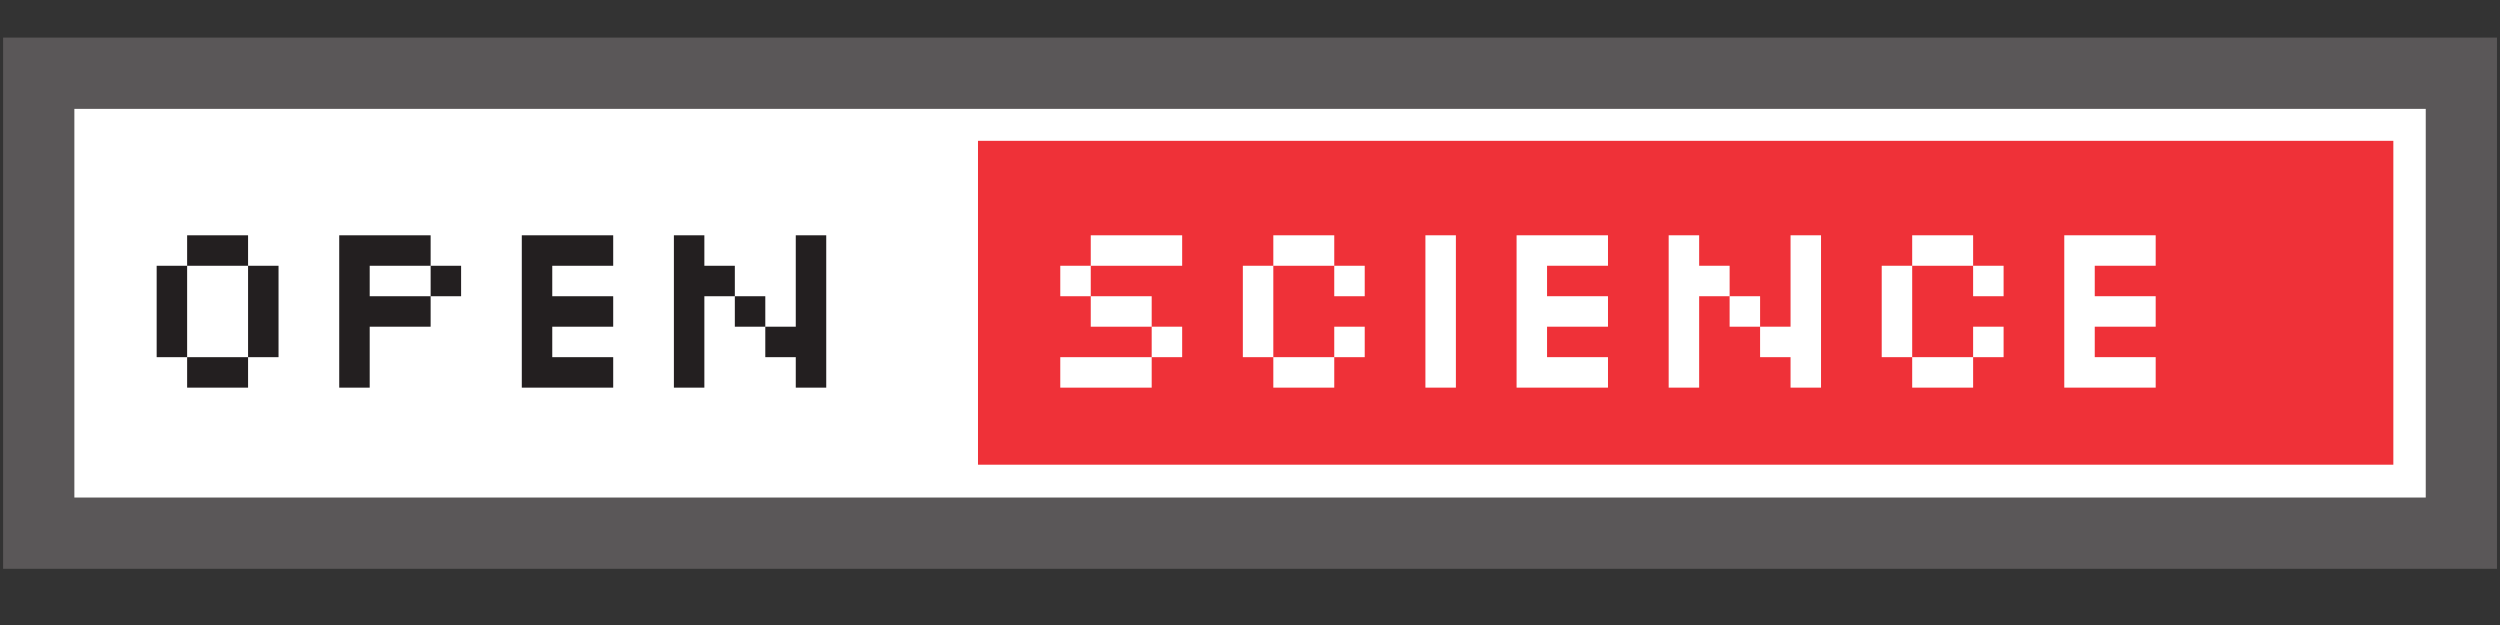 <?xml version="1.0" encoding="UTF-8" standalone="no"?>
<!-- Created with Inkscape (http://www.inkscape.org/) -->

<svg
   xmlns:dc="http://purl.org/dc/elements/1.1/"
   xmlns:cc="http://creativecommons.org/ns#"
   xmlns:rdf="http://www.w3.org/1999/02/22-rdf-syntax-ns#"
   xmlns:svg="http://www.w3.org/2000/svg"
   xmlns="http://www.w3.org/2000/svg"
   xmlns:sodipodi="http://sodipodi.sourceforge.net/DTD/sodipodi-0.dtd"
   xmlns:inkscape="http://www.inkscape.org/namespaces/inkscape"
   width="80"
   height="20"
   id="svg3105"
   version="1.1"
   inkscape:version="0.48.5 r10040"
   sodipodi:docname="New document 5">
  <rect width="100%" height="100%" fill="#333333" stroke="none"/>
  <defs
     id="defs3107">
    <clipPath
       id="clipPath3058"
       clipPathUnits="userSpaceOnUse">
      <path
         id="path3060"
         d="m 0,0 570.661,0 0,141.213 L 0,141.213 0,0 z"
         inkscape:connector-curvature="0" />
    </clipPath>
    <clipPath
       id="clipPath3046"
       clipPathUnits="userSpaceOnUse">
      <path
         id="path3048"
         d="m 12.496,128.717 545.669,0 0,-116.221 -545.669,0 0,116.221 z"
         inkscape:connector-curvature="0" />
    </clipPath>
    <clipPath
       id="clipPath3032"
       clipPathUnits="userSpaceOnUse">
      <path
         id="path3034"
         d="m 12.496,128.717 545.669,0 0,-116.221 -545.669,0 0,116.221 z"
         inkscape:connector-curvature="0" />
    </clipPath>
    <clipPath
       id="clipPath3020"
       clipPathUnits="userSpaceOnUse">
      <path
         id="path3022"
         d="m 12.496,128.717 545.669,0 0,-116.221 -545.669,0 0,116.221 z"
         inkscape:connector-curvature="0" />
    </clipPath>
  </defs>
  <sodipodi:namedview
     id="base"
     pagecolor="#ffffff"
     bordercolor="#666666"
     borderopacity="1.0"
     inkscape:pageopacity="0.0"
     inkscape:pageshadow="2"
     inkscape:zoom="7.9195959"
     inkscape:cx="51.73946"
     inkscape:cy="5.1989923"
     inkscape:document-units="px"
     inkscape:current-layer="layer1"
     showgrid="false"
     inkscape:window-width="679"
     inkscape:window-height="729"
     inkscape:window-x="683"
     inkscape:window-y="18"
     inkscape:window-maximized="0" />
  <g
     inkscape:label="Layer 1"
     inkscape:groupmode="layer"
     id="layer1"
     transform="translate(0,-1032.362)">
    <g
       id="g3266"
       transform="matrix(0.117,0,0,0.117,40.563,920.711)">
      <g
         transform="matrix(1.25,0,0,-1.25,-361.461,1125.468)"
         id="g3014">
        <g
           id="g3016">
          <g
             clip-path="url(#clipPath3020)"
             id="g3018">
            <path
               id="path3024"
               style="fill:#5a5758;fill-opacity:1;fill-rule:nonzero;stroke:none"
               d="m 12.496,12.496 545.669,0 0,116.22 -545.669,0 0,-116.22 z"
               inkscape:connector-curvature="0" />
          </g>
        </g>
      </g>
      <g
         transform="matrix(1.25,0,0,-1.25,-361.461,1125.468)"
         id="g3026">
        <g
           id="g3028">
          <g
             clip-path="url(#clipPath3032)"
             id="g3030">
            <path
               id="path3036"
               style="fill:#ffffff;fill-opacity:1;fill-rule:nonzero;stroke:none"
               d="m 28.087,28.087 514.488,0 0,85.039 -514.488,0 0,-85.039 z"
               inkscape:connector-curvature="0" />
          </g>
        </g>
      </g>
      <path
         id="path3038"
         style="fill:#ef3138;fill-opacity:1;fill-rule:nonzero;stroke:none"
         d="m -79.208,1081.38 387.106,0 0,-88.582 -387.106,0 0,88.582 z"
         inkscape:connector-curvature="0" />
      <g
         transform="matrix(1.25,0,0,-1.25,-361.461,1125.468)"
         id="g3040">
        <g
           id="g3042">
          <g
             clip-path="url(#clipPath3046)"
             id="g3044">
            <path
               id="path3050"
               style="fill:#231f20;fill-opacity:1;fill-rule:nonzero;stroke:none"
               d="m 66.092,85.464 -13.333,0 0,-6.667 13.333,0 0,6.667 z m -13.333,-6.666 -6.667,0 0,-20 6.667,0 0,20 z m 13.333,-20 -13.333,0 0,-6.667 13.333,0 0,6.667 z m 6.667,20 -6.667,0 0,-20 6.667,0 0,20 z m 19.946,-26.667 0,13.333 13.333,0 0,6.667 -13.333,0 0,6.667 13.333,0 0,6.666 -20,0 0,-33.333 6.667,0 z m 13.333,20 6.667,0 0,6.667 -6.667,0 0,-6.667 z m 39.947,13.333 -20,0 0,-33.333 20,0 0,6.667 -13.334,0 0,6.666 13.334,0 0,6.667 -13.334,0 0,6.667 13.334,0 0,6.666 z m 19.946,0 -6.667,0 0,-33.333 6.667,0 0,33.333 z m 26.667,0 -6.667,0 0,-33.333 6.667,0 0,33.333 z m -13.334,-26.666 6.667,0 0,6.667 -6.667,0 0,-6.667 z m -6.666,6.666 6.667,0 0,6.667 -6.667,0 0,-6.667 z m -6.667,6.667 6.667,0 0,6.667 -6.667,0 0,-6.667 z"
               inkscape:connector-curvature="0" />
          </g>
        </g>
      </g>
      <path
         id="path3052"
         style="fill:#ffffff;fill-opacity:1;fill-rule:nonzero;stroke:none"
         d="m -31.701,1051.97 -25,0 0,8.334 25,0 0,-8.334 z m 8.334,-33.333 -25,0 0,8.334 25,0 0,-8.334 z m -25,16.666 16.666,0 0,8.334 -16.666,0 0,-8.334 z m 16.666,16.666 8.334,0 0,-8.334 -8.334,0 0,8.334 z m -25,-16.666 8.334,0 0,-8.334 -8.334,0 0,8.334 z m 83.266,-8.334 -8.334,0 0,8.334 8.334,0 0,-8.334 z m -8.332,-8.332 -16.666,0 0,8.334 16.666,0 0,-8.334 z m 8.332,25 -8.334,0 0,8.334 8.334,0 0,-8.334 z m -25,-16.668 -8.334,0 0,25 8.334,0 0,-25 z m 16.668,25 -16.666,0 0,8.334 16.666,0 0,-8.334 z m 33.266,-33.333 -8.334,0 0,41.666 8.334,0 0,-41.666 z m 41.599,0 -25,0 0,41.666 25,0 0,-8.334 -16.666,0 0,-8.332 16.666,0 0,-8.334 -16.666,0 0,-8.334 16.666,0 0,-8.332 z m 24.934,0 -8.334,0 0,41.666 8.334,0 0,-41.666 z m 33.333,0 -8.334,0 0,41.666 8.334,0 0,-41.666 z m -16.666,33.333 8.334,0 0,-8.334 -8.334,0 0,8.334 z m -8.334,-8.332 8.334,0 0,-8.334 -8.334,0 0,8.334 z m -8.332,-8.334 8.334,0 0,-8.334 -8.334,0 0,8.334 z m 83.266,-8.334 -8.334,0 0,8.334 8.334,0 0,-8.334 z m -8.334,-8.332 -16.666,0 0,8.334 16.666,0 0,-8.334 z m 8.334,25 -8.334,0 0,8.334 8.334,0 0,-8.334 z m -25,-16.668 -8.334,0 0,25 8.334,0 0,-25 z m 16.666,25 -16.666,0 0,8.334 16.666,0 0,-8.334 z m 49.932,-33.333 -25,0 0,41.666 25,0 0,-8.334 -16.666,0 0,-8.332 16.666,0 0,-8.334 -16.666,0 0,-8.334 16.666,0 0,-8.332 z"
         inkscape:connector-curvature="0" />
    </g>
  </g>
</svg>
